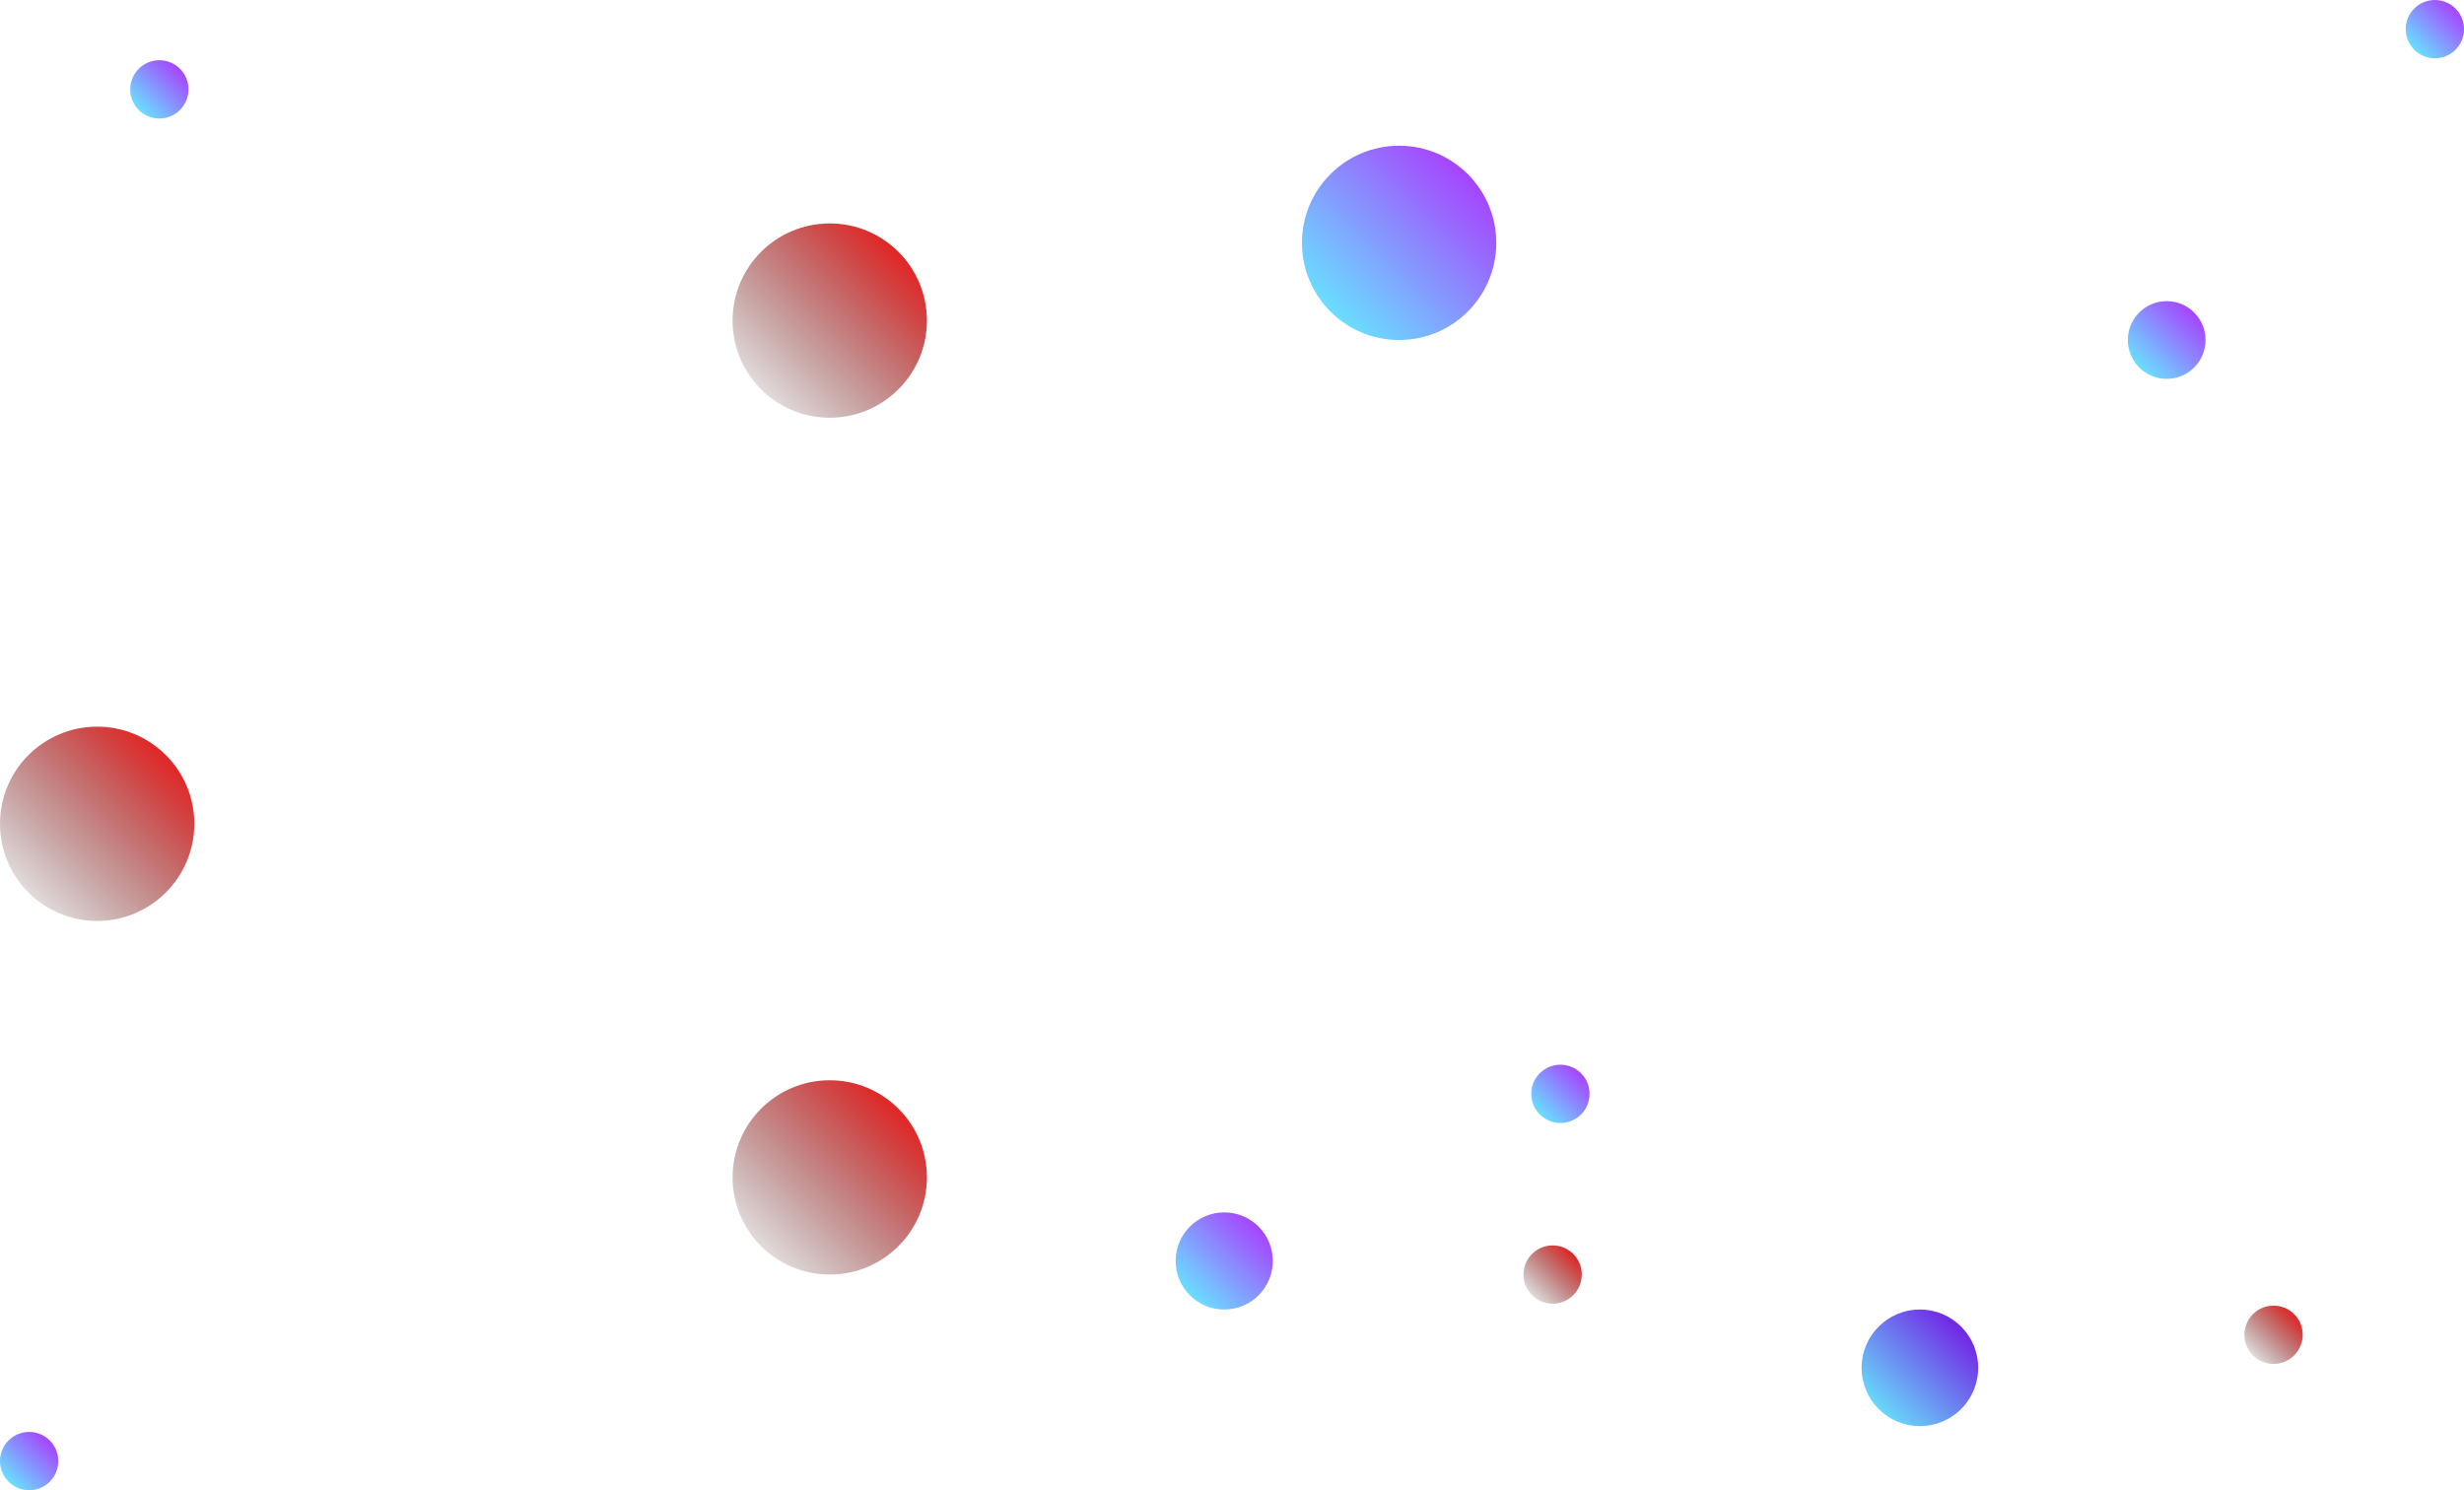 <svg width="1268" height="767" viewBox="0 0 1268 767" fill="none" xmlns="http://www.w3.org/2000/svg">
<circle cx="720" cy="125" r="50" fill="url(#paint0_linear_38_42)"/>
<circle cx="427" cy="165" r="50" fill="url(#paint1_linear_38_42)"/>
<circle cx="50" cy="424" r="50" fill="url(#paint2_linear_38_42)"/>
<circle cx="427" cy="606" r="50" fill="url(#paint3_linear_38_42)"/>
<circle cx="988" cy="704" r="30" fill="url(#paint4_linear_38_42)"/>
<circle cx="803" cy="563" r="15" fill="url(#paint5_linear_38_42)"/>
<circle cx="799" cy="656" r="15" fill="url(#paint6_linear_38_42)"/>
<circle cx="1170" cy="687" r="15" fill="url(#paint7_linear_38_42)"/>
<circle cx="1115" cy="175" r="20" fill="url(#paint8_linear_38_42)"/>
<circle cx="630" cy="649" r="25" fill="url(#paint9_linear_38_42)"/>
<circle cx="1253" cy="15" r="15" fill="url(#paint10_linear_38_42)"/>
<circle cx="15" cy="752" r="15" fill="url(#paint11_linear_38_42)"/>
<circle cx="82" cy="46" r="15" fill="url(#paint12_linear_38_42)"/>
<defs>
<linearGradient id="paint0_linear_38_42" x1="770" y1="75" x2="670" y2="175" gradientUnits="userSpaceOnUse">
<stop stop-color="#B324FE"/>
<stop offset="1" stop-color="#5DFEFF"/>
</linearGradient>
<linearGradient id="paint1_linear_38_42" x1="477" y1="115" x2="377" y2="215" gradientUnits="userSpaceOnUse">
<stop stop-color="#FF0000"/>
<stop offset="1" stop-color="#150000" stop-opacity="0"/>
</linearGradient>
<linearGradient id="paint2_linear_38_42" x1="100" y1="374" x2="1.19209e-05" y2="474" gradientUnits="userSpaceOnUse">
<stop stop-color="#FF0000"/>
<stop offset="1" stop-color="#150000" stop-opacity="0"/>
</linearGradient>
<linearGradient id="paint3_linear_38_42" x1="477" y1="556" x2="377" y2="656" gradientUnits="userSpaceOnUse">
<stop stop-color="#FF0000"/>
<stop offset="1" stop-color="#150000" stop-opacity="0"/>
</linearGradient>
<linearGradient id="paint4_linear_38_42" x1="1018" y1="674" x2="958" y2="734" gradientUnits="userSpaceOnUse">
<stop stop-color="#7400E0"/>
<stop offset="1" stop-color="#65FEFF"/>
</linearGradient>
<linearGradient id="paint5_linear_38_42" x1="818" y1="548" x2="788" y2="578" gradientUnits="userSpaceOnUse">
<stop stop-color="#B324FE"/>
<stop offset="1" stop-color="#5DFEFF"/>
</linearGradient>
<linearGradient id="paint6_linear_38_42" x1="814" y1="641" x2="784" y2="671" gradientUnits="userSpaceOnUse">
<stop stop-color="#FF0000"/>
<stop offset="1" stop-color="#150000" stop-opacity="0"/>
</linearGradient>
<linearGradient id="paint7_linear_38_42" x1="1185" y1="672" x2="1155" y2="702" gradientUnits="userSpaceOnUse">
<stop stop-color="#FF0000"/>
<stop offset="1" stop-color="#150000" stop-opacity="0"/>
</linearGradient>
<linearGradient id="paint8_linear_38_42" x1="1135" y1="155" x2="1095" y2="195" gradientUnits="userSpaceOnUse">
<stop stop-color="#B324FE"/>
<stop offset="1" stop-color="#5DFEFF"/>
</linearGradient>
<linearGradient id="paint9_linear_38_42" x1="655" y1="624" x2="605" y2="674" gradientUnits="userSpaceOnUse">
<stop stop-color="#B324FE"/>
<stop offset="1" stop-color="#5DFEFF"/>
</linearGradient>
<linearGradient id="paint10_linear_38_42" x1="1268" y1="0" x2="1238" y2="30" gradientUnits="userSpaceOnUse">
<stop stop-color="#B324FE"/>
<stop offset="1" stop-color="#5DFEFF"/>
</linearGradient>
<linearGradient id="paint11_linear_38_42" x1="30" y1="737" x2="0" y2="767" gradientUnits="userSpaceOnUse">
<stop stop-color="#B324FE"/>
<stop offset="1" stop-color="#5DFEFF"/>
</linearGradient>
<linearGradient id="paint12_linear_38_42" x1="97" y1="31" x2="67" y2="61" gradientUnits="userSpaceOnUse">
<stop stop-color="#B324FE"/>
<stop offset="1" stop-color="#5DFEFF"/>
</linearGradient>
</defs>
</svg>
